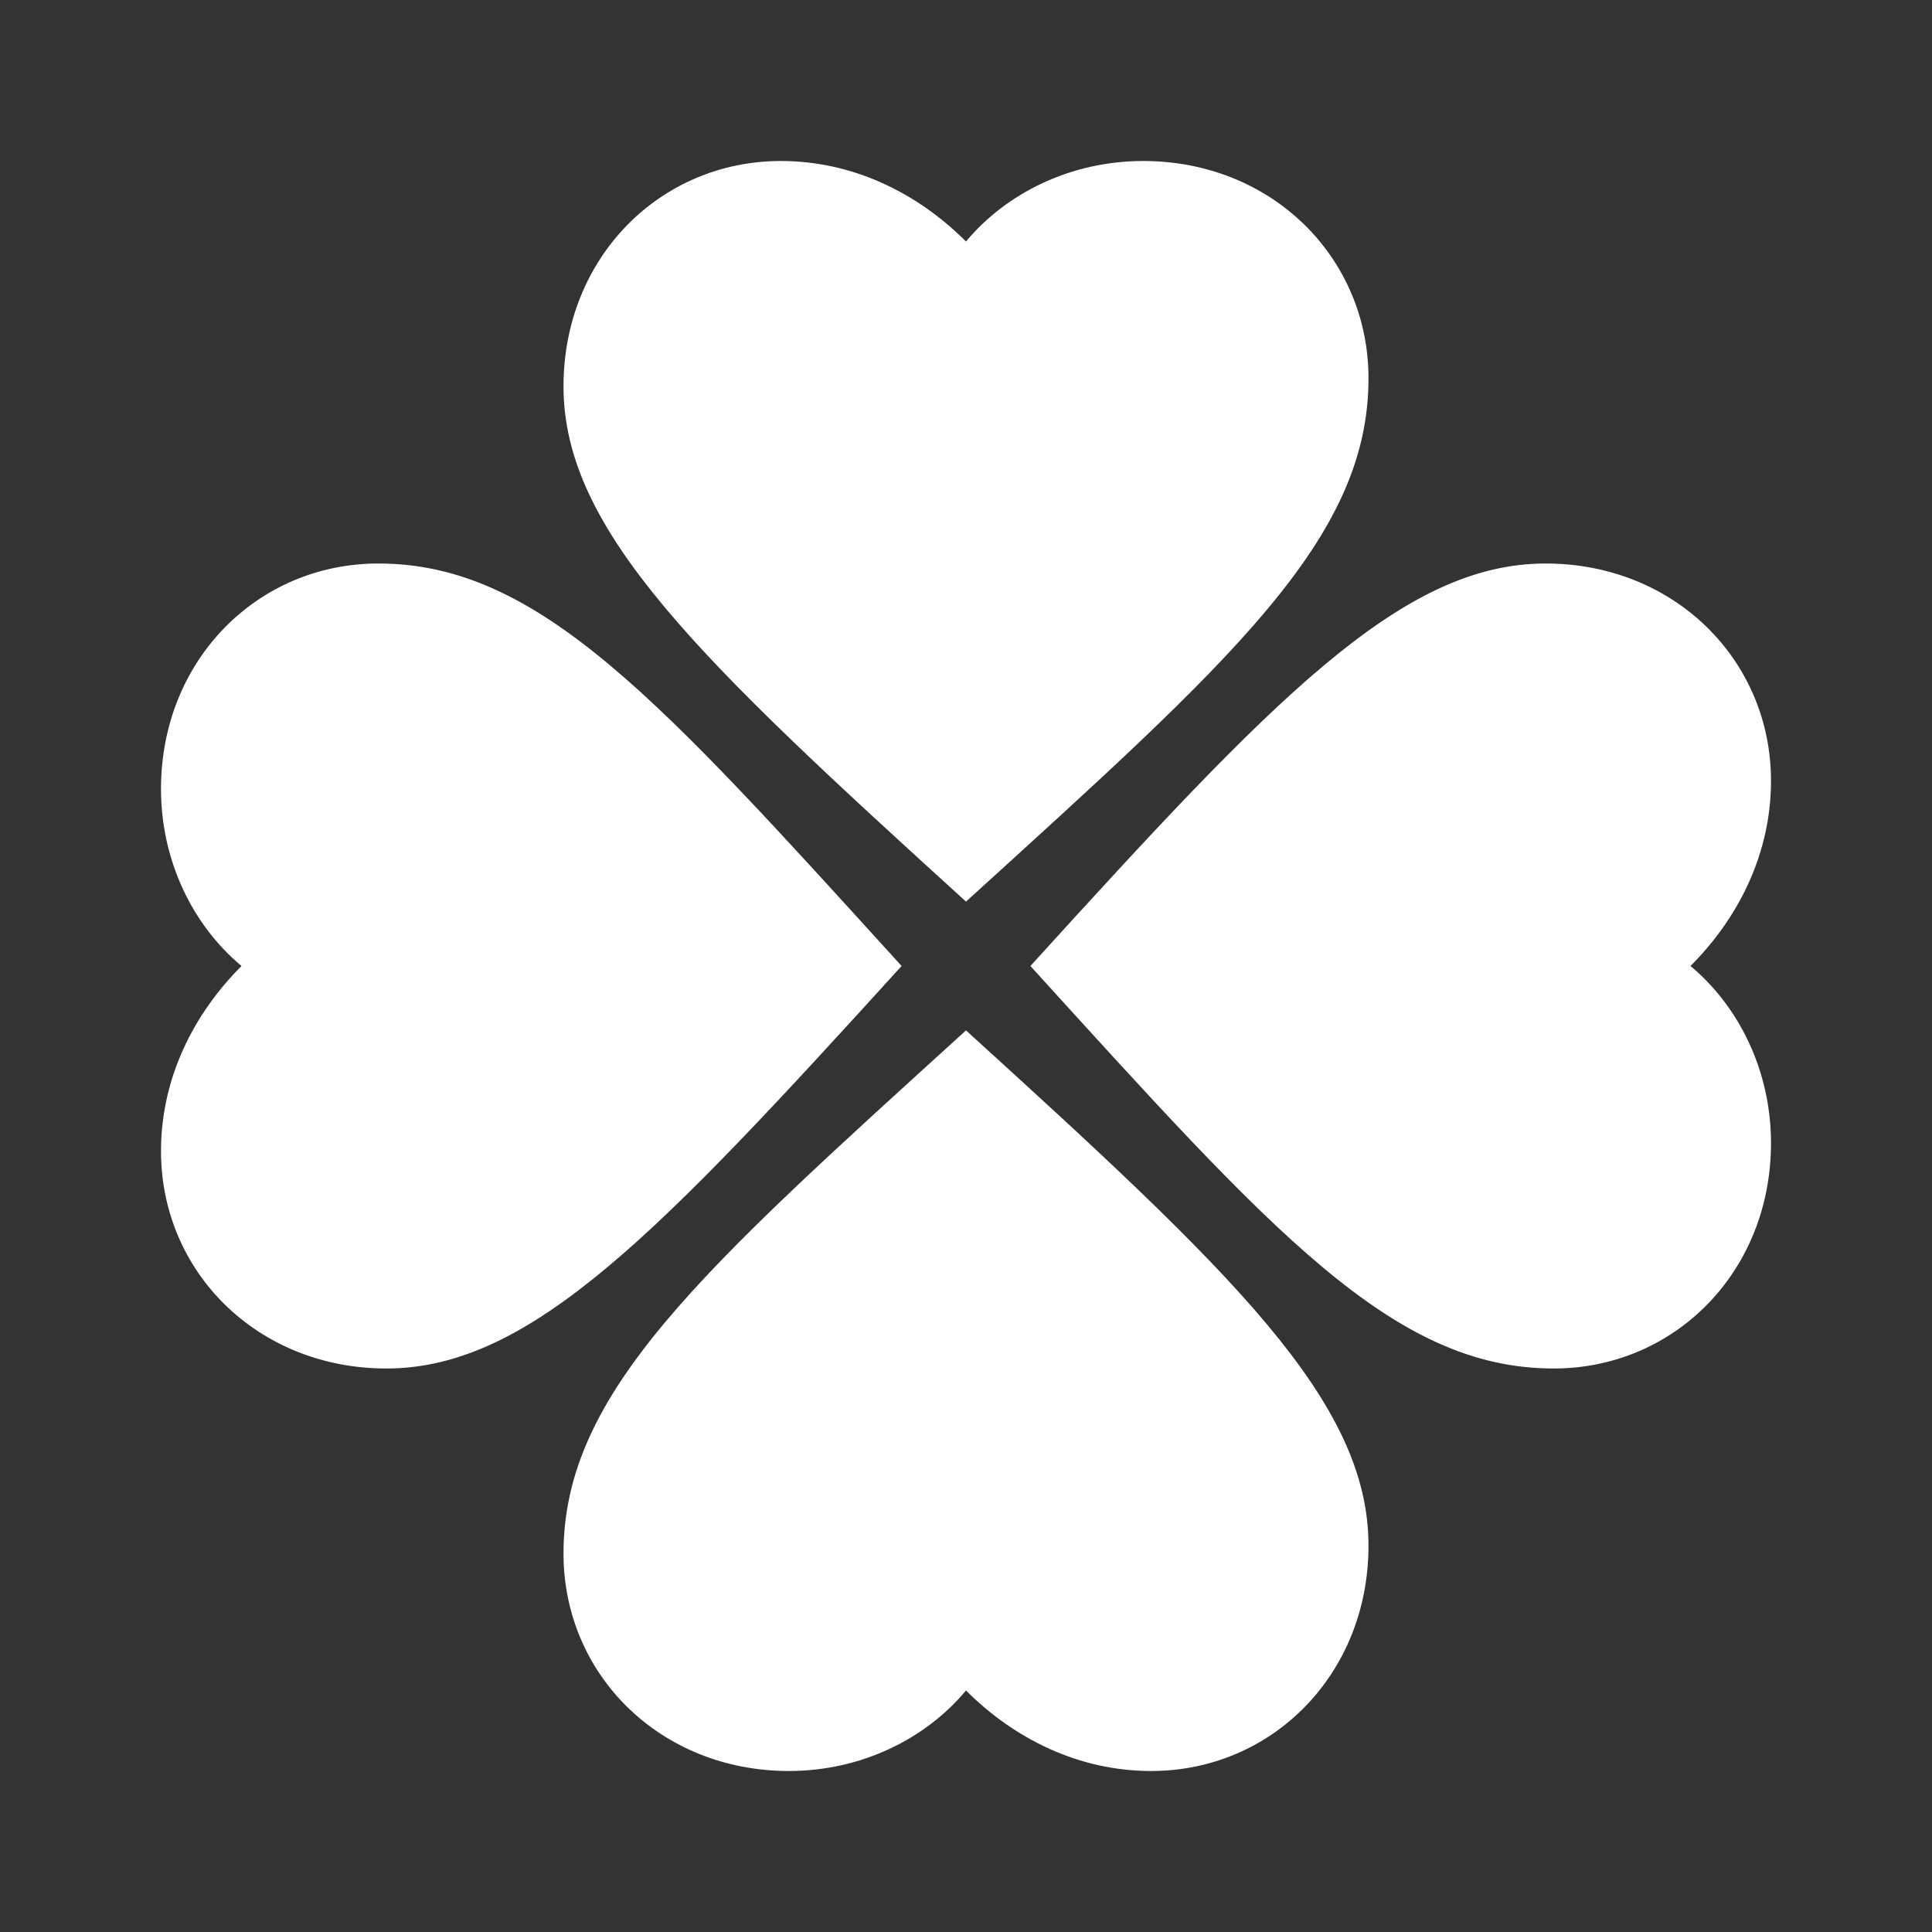 <?xml version="1.0" encoding="utf-8"?>
<!-- Generator: Adobe Illustrator 28.1.0, SVG Export Plug-In . SVG Version: 6.00 Build 0)  -->
<svg version="1.1" id="Layer_1" xmlns="http://www.w3.org/2000/svg" xmlns:xlink="http://www.w3.org/1999/xlink" x="0px" y="0px"
	 viewBox="0 0 24 24" style="enable-background:new 0 0 24 24;" xml:space="preserve">
<rect x="0" y="0" width="24" height="24" fill="#333333" stroke="none"/>
<style type="text/css">
	.st0{fill:#FFFFFF;}
</style>
<path class="st0" d="M12,11.2c3.3-3,5-4.5,5-6.5C17,3.2,15.8,2,14.2,2c-0.9,0-1.7,0.4-2.2,1c-0.6-0.6-1.4-1-2.3-1C8.2,2,7,3.2,7,4.8
	C7,6.6,8.7,8.2,12,11.2 M11.2,12c-3-3.3-4.5-5-6.5-5C3.2,7,2,8.2,2,9.8c0,0.9,0.4,1.7,1,2.2c-0.6,0.6-1,1.4-1,2.3
	C2,15.8,3.2,17,4.8,17C6.6,17,8.2,15.3,11.2,12 M12.8,12c3,3.3,4.5,5,6.5,5c1.5,0,2.7-1.2,2.7-2.8c0-0.9-0.4-1.7-1-2.2
	c0.6-0.6,1-1.4,1-2.3C22,8.2,20.8,7,19.2,7C17.4,7,15.8,8.7,12.8,12 M12,12.8c-3.3,3-5,4.5-5,6.5C7,20.8,8.2,22,9.8,22
	c0.9,0,1.7-0.4,2.2-1c0.6,0.6,1.4,1,2.3,1c1.5,0,2.7-1.2,2.7-2.8C17,17.4,15.3,15.8,12,12.8z"/>
</svg>
